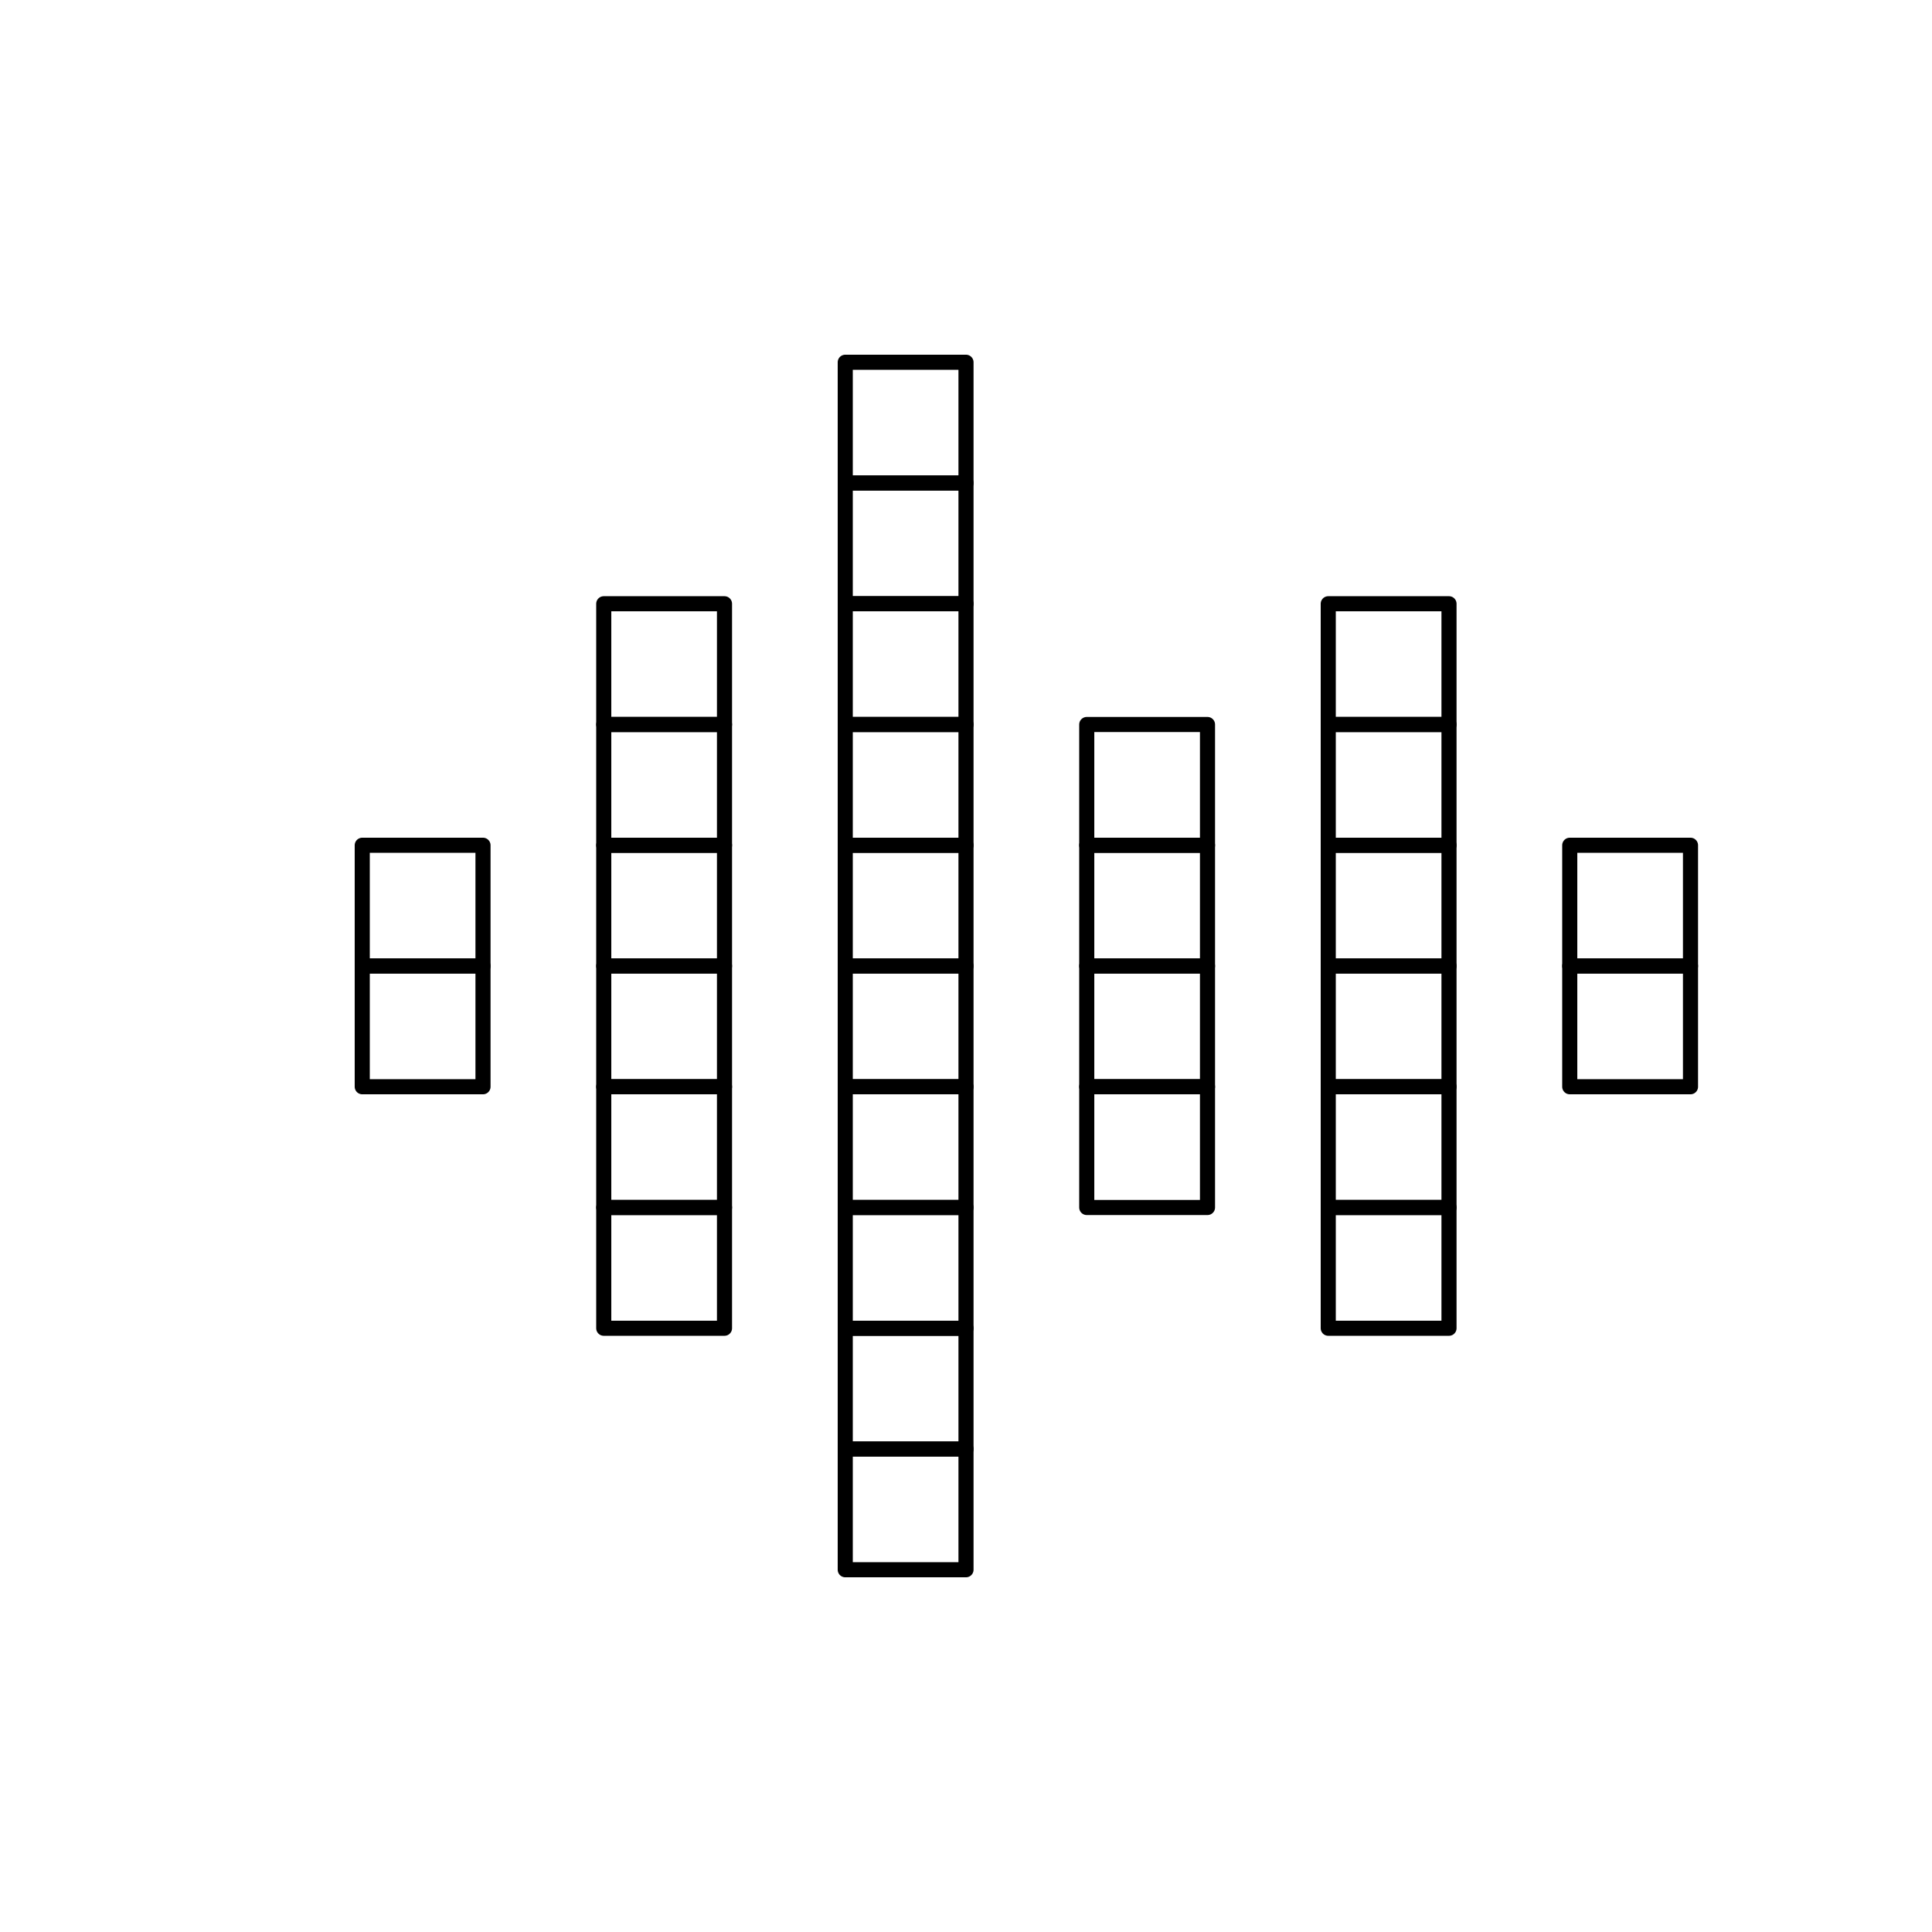 <svg width="256" height="256" viewBox="0 0 256 256" fill="none"
  stroke="currentColor"
  stroke-width="2"
  stroke-linecap="round"
  stroke-linejoin="round"
 xmlns="http://www.w3.org/2000/svg">
<rect x="80" y="80" width="16" height="16" />
<rect x="80" y="96" width="16" height="16" />
<rect x="80" y="112" width="16" height="16" />
<rect x="80" y="128" width="16" height="16" />
<rect x="80" y="144" width="16" height="16" />
<rect x="144" y="96" width="16" height="16" />
<rect x="144" y="112" width="16" height="16" />
<rect x="144" y="128" width="16" height="16" />
<rect x="144" y="144" width="16" height="16" />
<rect x="48" y="112" width="16" height="16" />
<rect x="48" y="128" width="16" height="16" />
<rect x="208" y="112" width="16" height="16" />
<rect x="208" y="128" width="16" height="16" />
<rect x="80" y="160" width="16" height="16" />
<rect x="176" y="80" width="16" height="16" />
<rect x="176" y="96" width="16" height="16" />
<rect x="176" y="112" width="16" height="16" />
<rect x="176" y="128" width="16" height="16" />
<rect x="176" y="144" width="16" height="16" />
<rect x="176" y="160" width="16" height="16" />
<rect x="112" y="80" width="16" height="16" />
<rect x="112" y="64" width="16" height="16" />
<rect x="112" y="48" width="16" height="16" />
<rect x="112" y="192" width="16" height="16" />
<rect x="112" y="176" width="16" height="16" />
<rect x="112" y="96" width="16" height="16" />
<rect x="112" y="112" width="16" height="16" />
<rect x="112" y="128" width="16" height="16" />
<rect x="112" y="144" width="16" height="16" />
<rect x="112" y="160" width="16" height="16" />
</svg>
